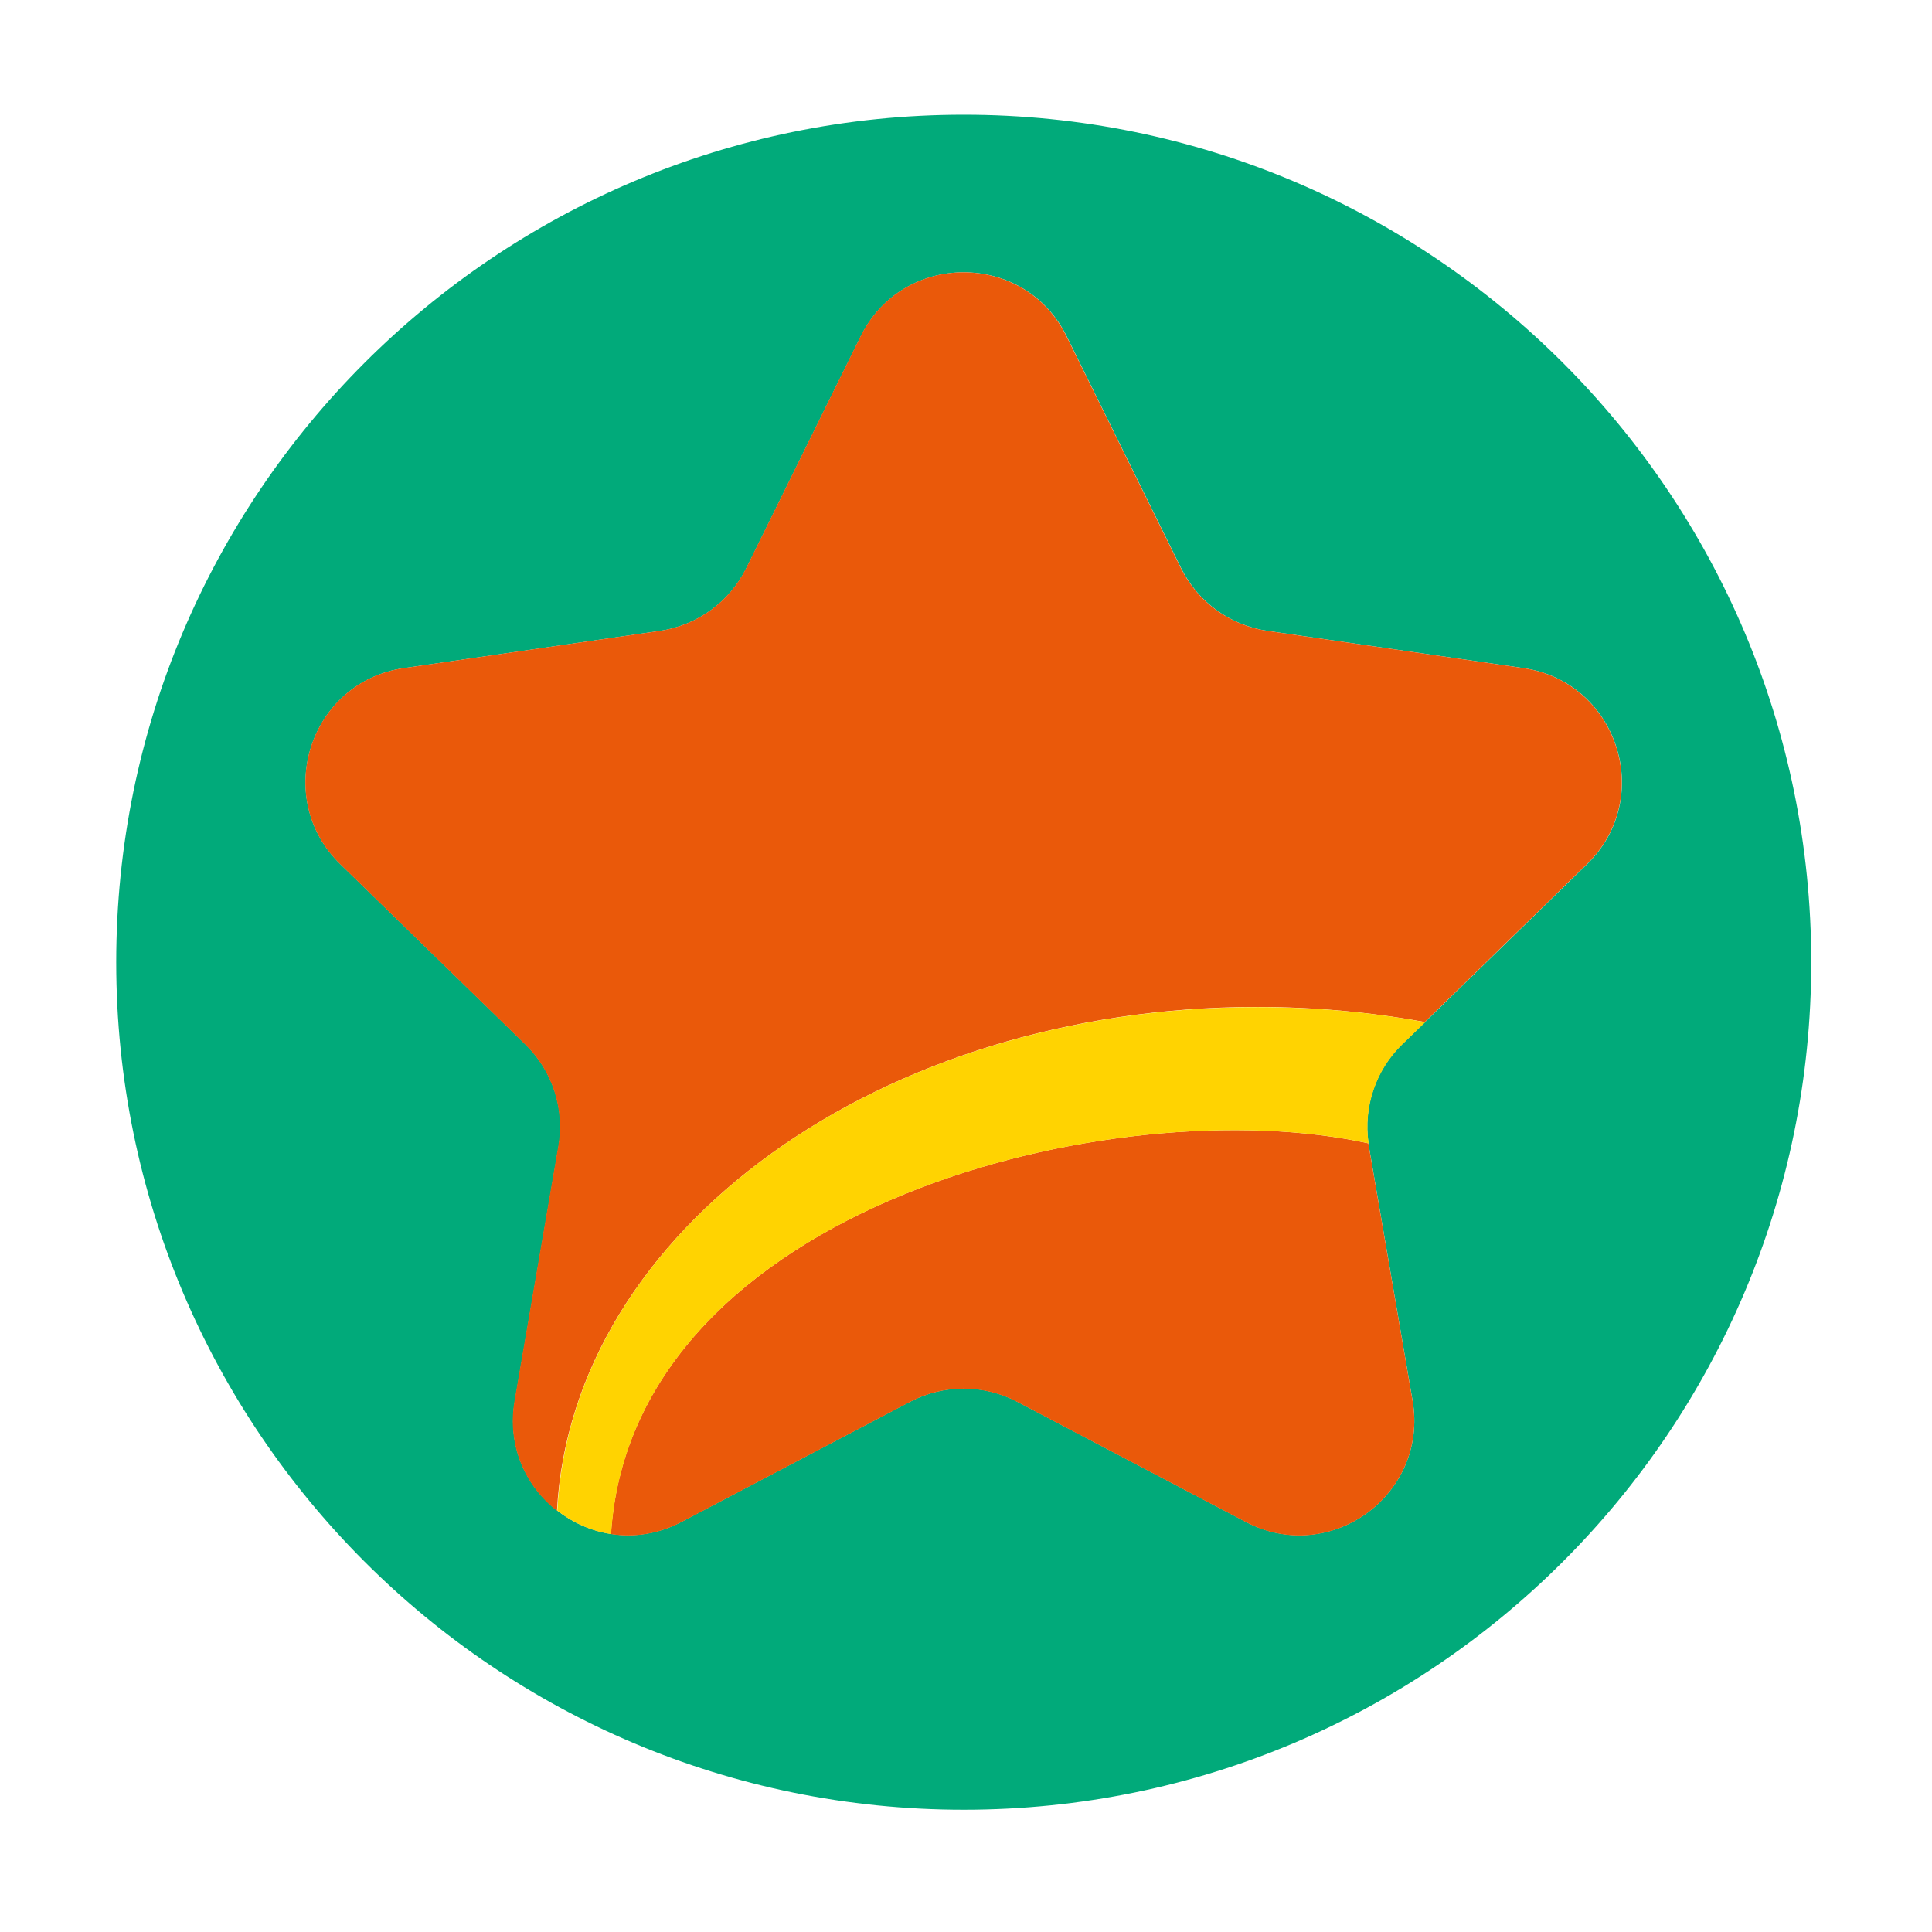 <?xml version="1.0" standalone="no"?><!DOCTYPE svg PUBLIC "-//W3C//DTD SVG 1.1//EN" "http://www.w3.org/Graphics/SVG/1.1/DTD/svg11.dtd"><svg t="1627128955944" class="icon" viewBox="0 0 1024 1024" version="1.1" xmlns="http://www.w3.org/2000/svg" p-id="1219" xmlns:xlink="http://www.w3.org/1999/xlink" width="200" height="200"><defs><style type="text/css">@font-face { font-family: feedback-iconfont; src: url("//at.alicdn.com/t/font_1031158_1uhr8ri0pk5.eot?#iefix") format("embedded-opentype"), url("//at.alicdn.com/t/font_1031158_1uhr8ri0pk5.woff2") format("woff2"), url("//at.alicdn.com/t/font_1031158_1uhr8ri0pk5.woff") format("woff"), url("//at.alicdn.com/t/font_1031158_1uhr8ri0pk5.ttf") format("truetype"), url("//at.alicdn.com/t/font_1031158_1uhr8ri0pk5.svg#iconfont") format("svg"); }
</style></defs><path d="M510.8 959.2C758.9 959.2 960 758.1 960 510S758.9 60.8 510.8 60.8 61.6 261.9 61.6 510s201.1 449.2 449.2 449.2zM272.9 742.5l23.2-135c3.4-19.8-3.2-39.9-17.5-53.9L180.4 458c-36.2-35.2-16.2-96.6 33.8-103.9l135.5-19.7c19.8-2.9 37-15.3 45.9-33.3l60.6-122.8c22.3-45.3 86.9-45.3 109.2 0L626 301.1c8.9 18 26 30.4 45.9 33.3l135.5 19.7c50 7.3 69.9 68.7 33.8 103.9l-85.9 83.7-12.2 11.8c-14 13.6-20.6 33.1-17.8 52.4 0.1 0.5 0.2 1 0.2 1.5l23.2 135c8.5 49.8-43.7 87.7-88.4 64.2l-121.2-63.7c-17.7-9.3-38.9-9.3-56.7 0l-121.2 63.7c-12.4 6.5-25.3 8.3-37.4 6.4-10.5-1.6-20.3-6-28.5-12.4-16.5-12.8-26.6-34.1-22.4-58.1z" fill="#01AA7A" p-id="1220"></path><path d="M323.9 811.6c0 0.5-0.1 1-0.1 1.5 12.1 1.9 25 0.1 37.4-6.4L482.4 743c17.7-9.3 38.9-9.3 56.7 0l121.2 63.7c44.7 23.5 96.9-14.5 88.4-64.2l-23.2-135c-0.1-0.5-0.2-1-0.2-1.5-134.4-29.5-388.8 33.3-401.4 205.6z" fill="#EA590A" p-id="1221"></path><path d="M666.2 533.7c30.7 0 60.5 2.8 89 8l85.9-83.7c36.2-35.2 16.2-96.6-33.8-103.9l-135.5-19.7c-19.8-2.9-37-15.3-45.9-33.3l-60.6-122.8c-22.3-45.3-86.9-45.3-109.2 0l-60.6 122.8c-8.9 18-26 30.4-45.9 33.3l-135.5 19.7c-50 7.3-69.9 68.7-33.8 103.9l98.1 95.6c14.4 14 20.9 34.2 17.5 53.9l-23.2 135c-4.1 24 5.9 45.3 22.5 58.3 7.8-148.5 170.9-267.1 371-267.1z" fill="#EA590A" p-id="1222"></path><path d="M295.4 800.7c8.2 6.4 18 10.8 28.5 12.4 0-0.5 0.1-1 0.1-1.5C336.5 639.3 590.9 576.5 725.4 606c-2.8-19.3 3.8-38.8 17.8-52.4l12.2-11.8c-28.5-5.3-58.3-8-89-8-200.3-0.1-363.4 118.5-371 266.9z" fill="#FFD301" p-id="1223"></path></svg>